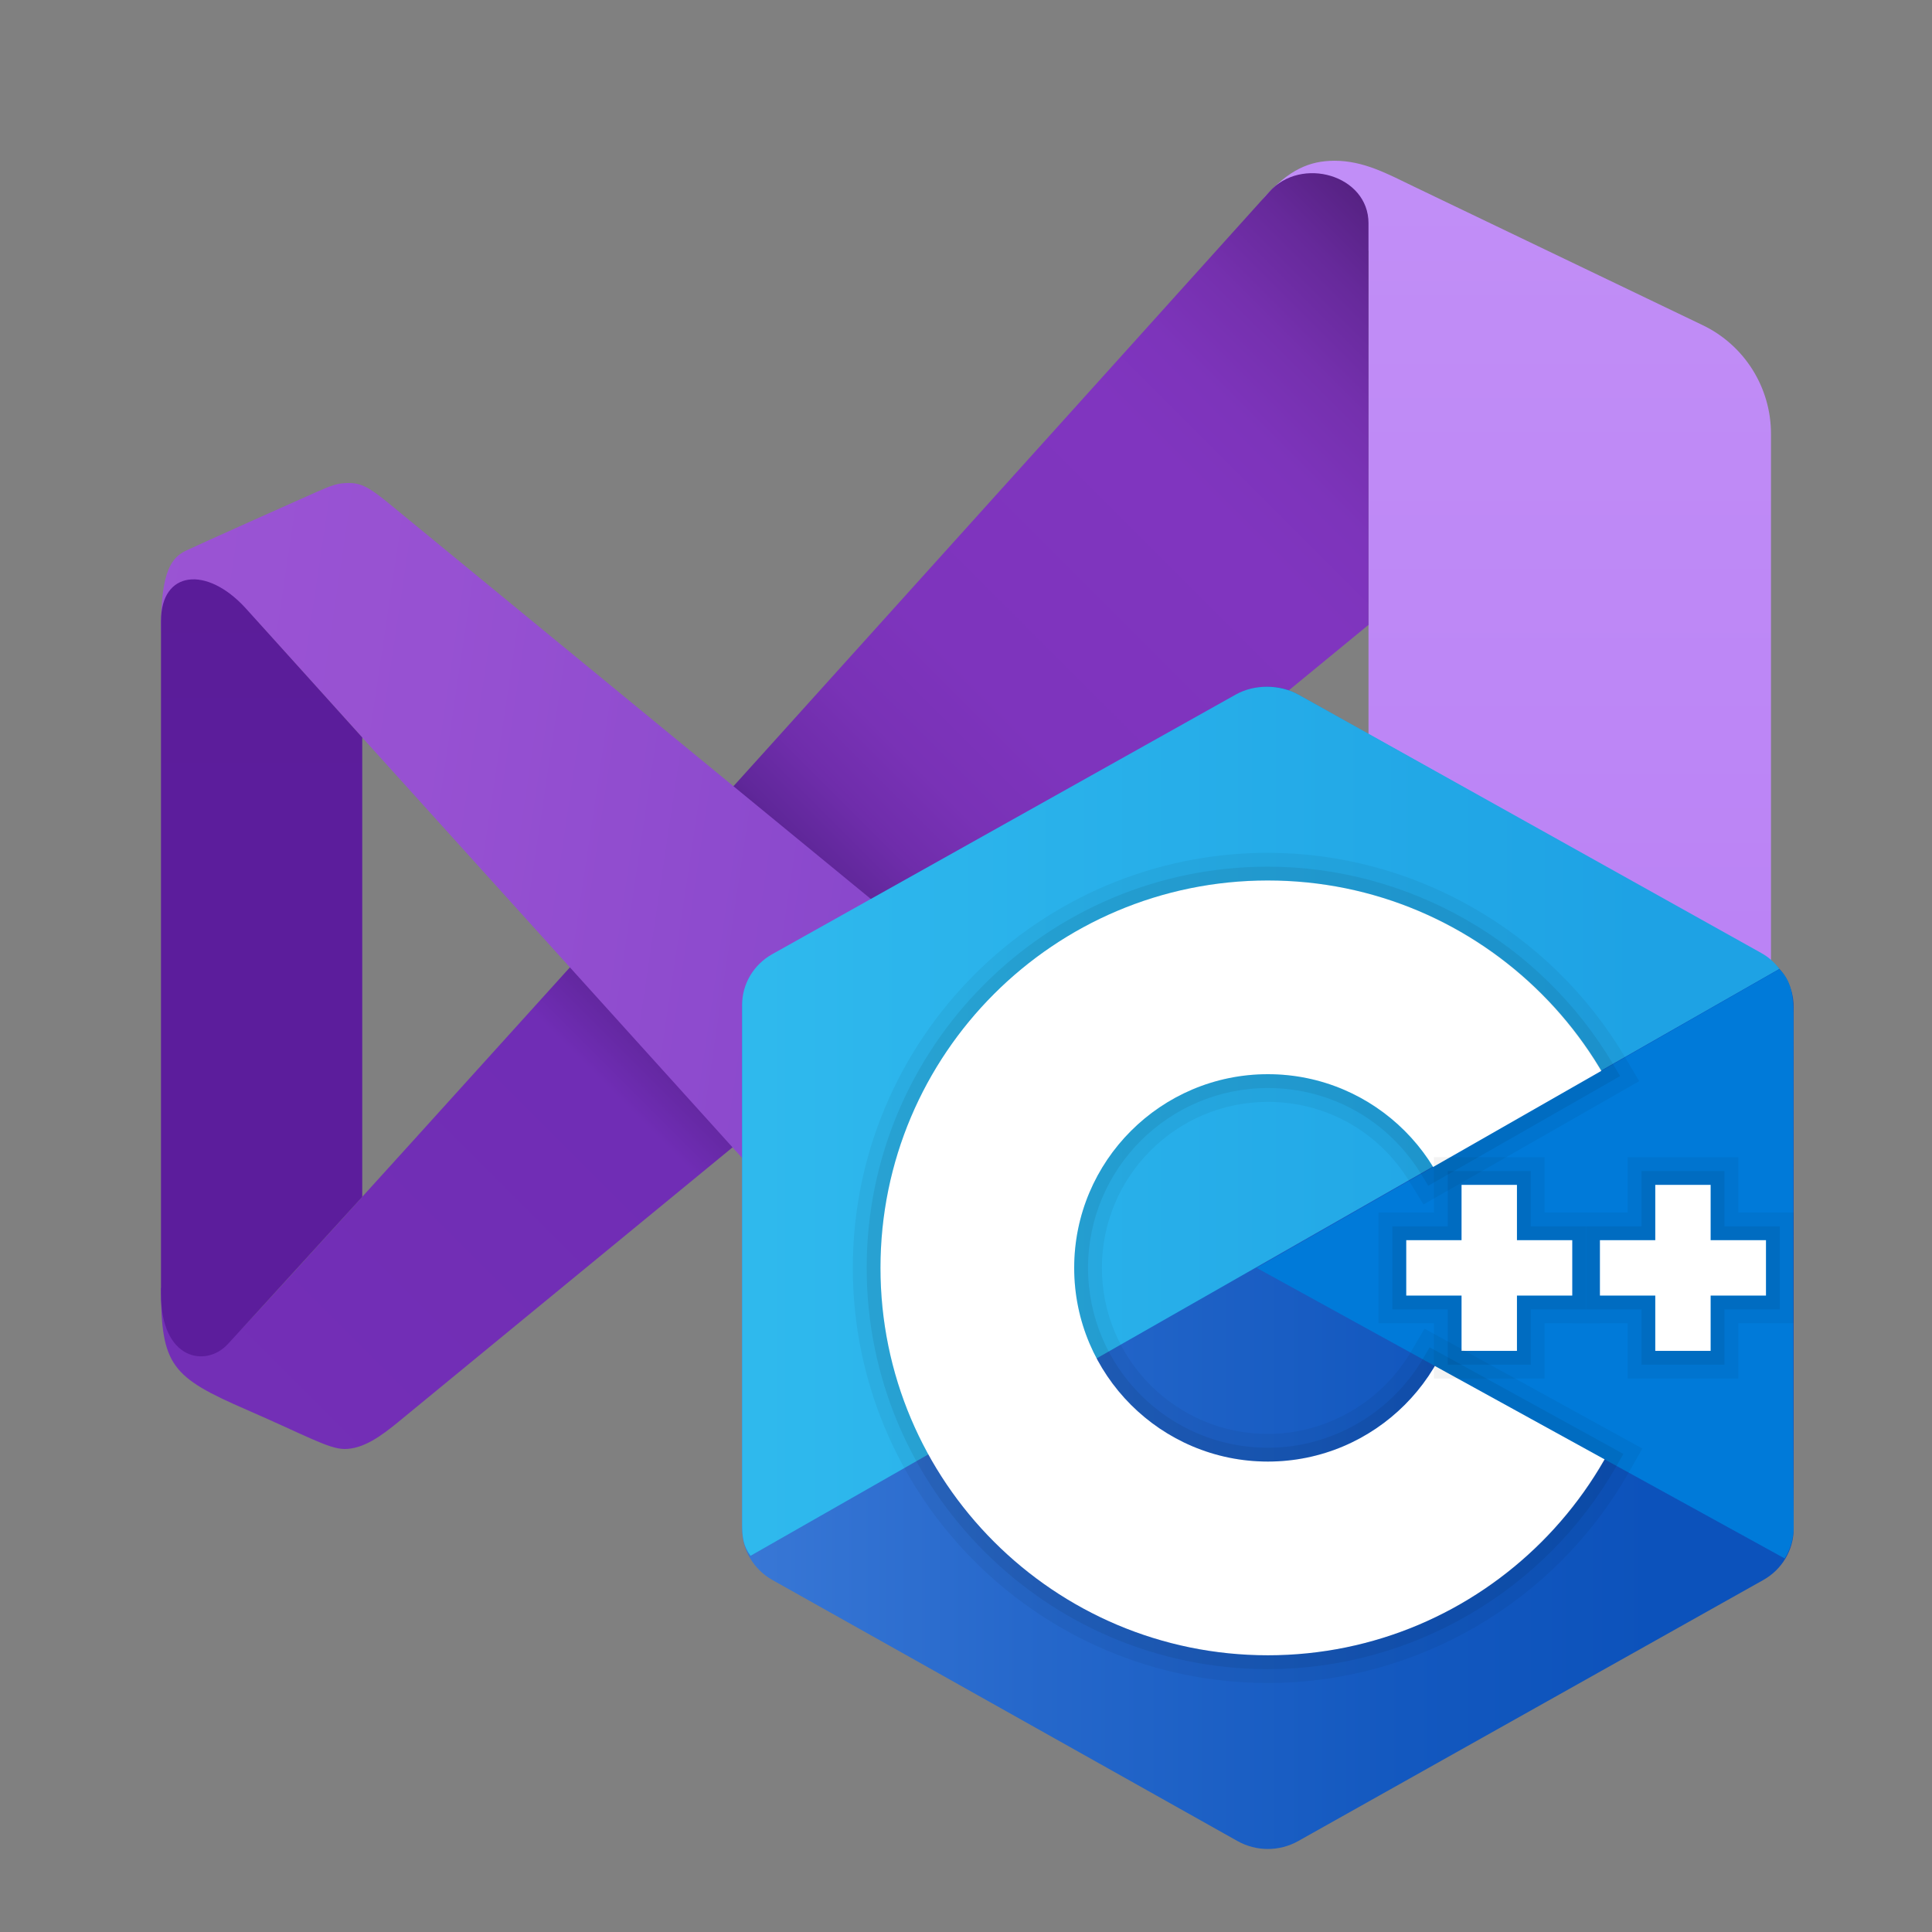<?xml version="1.0" encoding="utf-8"?>
<svg width="48px" height="48px" viewBox="0 0 48 48" version="1.1" xmlns:xlink="http://www.w3.org/1999/xlink" xmlns="http://www.w3.org/2000/svg">
  <rect x="0" y="0" width="48" height="48" fill="#808080" stroke="none"/>
  <defs>
    <linearGradient gradientUnits="userSpaceOnUse" x1="6.328" y1="-0.314" x2="6.328" y2="40.493" id="gradient_1">
      <stop offset="0%" stop-color="#C391F7" />
      <stop offset="100%" stop-color="#B579F4" />
    </linearGradient>
    <linearGradient gradientUnits="userSpaceOnUse" x1="0.598" y1="33.861" x2="33.92" y2="0.539" id="gradient_2">
      <stop offset="1.9%" stop-color="#742FB6" />
      <stop offset="32%" stop-color="#702DB5" />
      <stop offset="36.4%" stop-color="#5D2596" />
      <stop offset="38%" stop-color="#5D2596" />
      <stop offset="48%" stop-color="#5D2596" />
      <stop offset="48.5%" stop-color="#60279A" />
      <stop offset="51.7%" stop-color="#6F2DAB" />
      <stop offset="55.6%" stop-color="#7932B6" />
      <stop offset="61%" stop-color="#7E34BD" />
      <stop offset="76.2%" stop-color="#8035BF" />
      <stop offset="80.6%" stop-color="#7D34BB" />
      <stop offset="85.1%" stop-color="#7530AE" />
      <stop offset="89.7%" stop-color="#66299A" />
      <stop offset="94.3%" stop-color="#52207D" />
      <stop offset="96.3%" stop-color="#481B6E" />
    </linearGradient>
    <linearGradient gradientUnits="userSpaceOnUse" x1="0.405" y1="13.413" x2="31.886" y2="18.112" id="gradient_3">
      <stop offset="0.2%" stop-color="#9C55D4" />
      <stop offset="0.3%" stop-color="#9C55D4" />
      <stop offset="33.7%" stop-color="#9751D2" />
      <stop offset="73.7%" stop-color="#8847CB" />
      <stop offset="84.8%" stop-color="#8343C8" />
      <stop offset="89%" stop-color="#8042C3" />
      <stop offset="93.8%" stop-color="#773DB6" />
      <stop offset="98.8%" stop-color="#68369F" />
      <stop offset="100%" stop-color="#643499" />
    </linearGradient>
    <linearGradient gradientUnits="userSpaceOnUse" x1="2.5" y1="19.763" x2="2.5" y2="0.405" id="gradient_4">
      <stop offset="0%" stop-color="#5C1D9C" />
      <stop offset="100%" stop-color="#561B90" />
    </linearGradient>
    <linearGradient gradientUnits="userSpaceOnUse" x1="0" y1="14.437" x2="26.125" y2="14.437" id="gradient_5">
      <stop offset="0.2%" stop-color="#427FDB" />
      <stop offset="39.7%" stop-color="#2668CB" />
      <stop offset="76.3%" stop-color="#1358BF" />
      <stop offset="100%" stop-color="#0C52BB" />
    </linearGradient>
    <linearGradient gradientUnits="userSpaceOnUse" x1="0" y1="10.795" x2="25.772" y2="10.795" id="gradient_6">
      <stop offset="0%" stop-color="#32BDEF" />
      <stop offset="100%" stop-color="#1EA2E4" />
    </linearGradient>
    <linearGradient gradientUnits="userSpaceOnUse" x1="0" y1="7.32" x2="13.342" y2="7.32" id="gradient_7">
      <stop offset="0%" stop-color="#2AA4F4" />
      <stop offset="100%" stop-color="#007AD9" />
    </linearGradient>
    <path d="M0 0L48 0L48 48L0 48L0 0Z" id="path_1" />
    <path d="M0 0L33 0L33 33L0 33L0 0Z" id="path_2" />
    <clipPath id="mask_1">
      <use xlink:href="#path_1" />
    </clipPath>
    <clipPath id="mask_2">
      <use xlink:href="#path_2" />
    </clipPath>
  </defs>
  <g id="Visual-Studio-Icon">
    <path d="M0 0L48 0L48 48L0 48L0 0Z" id="Background" fill="#FFFFFF" fill-opacity="0" fill-rule="evenodd" stroke="none" />
    <g clip-path="url(#mask_1)">
      <path d="M44 10.781L44 37.184C44 38.331 43.347 39.377 42.316 39.88C39.968 41.024 35.924 42.993 35.266 43.293C34.33 43.721 33.742 44 33.007 44C32.272 44 31.786 43.521 31.448 43.164C31.11 42.806 34 33 34 33L34 6.23C34 6.23 30.818 5.564 31.42 4.893C32.023 4.222 32.527 3.994 33.156 3.994C33.881 3.994 34.467 4.317 35.127 4.635C35.595 4.86 39.859 6.906 42.301 8.078C43.342 8.577 44 9.627 44 10.781L44 10.781Z" id="Shape" fill="url(#gradient_1)" fill-rule="evenodd" stroke="none" />
      <path d="M4 32C4 33.928 4.261 34.214 6.134 35.028C7.59 35.661 8.17 36 8.559 36C9.028 36 9.469 35.677 9.886 35.336C10.303 34.995 34 15.525 34 15.525L34 5.546C34 4.348 32.326 3.87 31.533 4.768C31.533 4.768 6.742 32.299 6 33.012C5.258 33.725 5.767 31.119 4 32L4 32Z" id="Shape" fill="url(#gradient_2)" fill-rule="evenodd" stroke="none" />
      <path d="M4.62 13.681C4.937 13.529 7.554 12.359 7.876 12.218C8.254 12.053 8.39 12 8.669 12C8.977 12 9.187 12.117 9.67 12.514C10.345 13.068 34 32.483 34 32.483L34 42.242C34 43.917 32.256 44.089 31.272 42.983C30.574 42.199 6.389 15.434 6.389 15.434C6.389 15.434 4 16.641 4 15.587C4 14.166 4.276 13.847 4.62 13.681L4.62 13.681Z" id="Shape" fill="url(#gradient_3)" fill-rule="evenodd" stroke="none" />
      <path d="M9 18.323L9 29.735C9 29.735 6.27 32.734 5.66 33.394C5.118 33.981 4 33.797 4 32.148L4 15.428C4 14.177 5.131 14.05 6.098 15.105C6.273 15.296 9 18.323 9 18.323L9 18.323Z" id="Shape" fill="url(#gradient_4)" fill-rule="evenodd" stroke="none" />
    </g>
  </g>
  <g id="C++-Icon" transform="translate(15 15)">
    <path d="M0 0L33 0L33 33L0 33L0 0Z" id="Background" fill="#FFFFFF" fill-opacity="0" fill-rule="evenodd" stroke="none" />
    <g clip-path="url(#mask_2)">
      <path d="M15.746 2.259C16.213 1.997 16.787 1.997 17.253 2.259C19.56 3.554 26.501 7.45 28.808 8.745C29.275 9.006 29.562 9.49 29.562 10.014C29.562 12.603 29.562 20.396 29.562 22.985C29.562 23.509 29.275 23.993 28.808 24.255C26.502 25.55 19.561 29.446 17.253 30.741C16.787 31.003 16.212 31.003 15.746 30.741C13.439 29.446 6.498 25.55 4.191 24.255C3.725 23.993 3.438 23.51 3.438 22.986C3.438 20.397 3.438 12.604 3.438 10.015C3.438 9.491 3.725 9.007 4.192 8.745C6.498 7.45 13.44 3.554 15.746 2.259L15.746 2.259Z" id="Shape" fill="url(#gradient_5)" fill-rule="evenodd" stroke="none" />
      <path d="M3.647 23.653C3.464 23.408 3.438 23.176 3.438 22.863C3.438 20.289 3.438 12.541 3.438 9.966C3.438 9.445 3.724 8.964 4.19 8.704C6.488 7.417 13.406 3.543 15.704 2.255C16.169 1.994 16.8 2 17.265 2.261C19.564 3.548 26.458 7.389 28.756 8.676C28.942 8.78 29.083 8.906 29.21 9.072L3.647 23.653L3.647 23.653Z" id="Shape" fill="url(#gradient_6)" fill-rule="evenodd" stroke="none" />
      <path d="M16.5 6.875C21.812 6.875 26.125 11.188 26.125 16.5C26.125 21.812 21.812 26.125 16.5 26.125C11.188 26.125 6.875 21.812 6.875 16.5C6.875 11.188 11.188 6.875 16.5 6.875L16.5 6.875ZM16.5 11.688C19.156 11.688 21.312 13.844 21.312 16.5C21.312 19.156 19.156 21.312 16.5 21.312C13.844 21.312 11.688 19.156 11.688 16.5C11.688 13.844 13.844 11.688 16.5 11.688L16.5 11.688Z" id="Shape" fill="#FFFFFF" fill-rule="evenodd" stroke="none" />
      <path d="M29.208 9.078C29.563 9.411 29.556 9.911 29.556 10.305C29.556 12.914 29.534 20.335 29.562 22.944C29.565 23.216 29.475 23.503 29.34 23.719L16.22 16.5L29.208 9.078L29.208 9.078Z" id="Shape" fill="url(#gradient_7)" fill-rule="evenodd" stroke="none" />
      <g id="Group" transform="translate(19.25 13.75)" opacity="0.05">
        <path d="M3.438 0.688L3.438 2.062L4.812 2.062L4.812 3.438L3.438 3.438L3.438 4.812L2.062 4.812L2.062 3.438L0.688 3.438L0.688 2.062L2.062 2.062L2.062 0.688L3.438 0.688M4.125 0L3.438 0L2.062 0L1.375 0L1.375 0.688L1.375 1.375L0.688 1.375L0 1.375L0 2.062L0 3.438L0 4.125L0.688 4.125L1.375 4.125L1.375 4.812L1.375 5.5L2.062 5.5L3.438 5.5L4.125 5.5L4.125 4.812L4.125 4.125L4.812 4.125L5.5 4.125L5.5 3.438L5.5 2.062L5.5 1.375L4.812 1.375L4.125 1.375L4.125 0.688L4.125 0L4.125 0L4.125 0Z" id="Shape" fill="#000000" fill-rule="evenodd" stroke="none" />
        <path d="M8.25 0.688L8.25 2.062L9.625 2.062L9.625 3.438L8.25 3.438L8.25 4.812L6.875 4.812L6.875 3.438L5.5 3.438L5.5 2.062L6.875 2.062L6.875 0.688L8.25 0.688M8.938 0L8.25 0L6.875 0L6.188 0L6.188 0.688L6.188 1.375L5.5 1.375L4.812 1.375L4.812 2.062L4.812 3.438L4.812 4.125L5.5 4.125L6.188 4.125L6.188 4.812L6.188 5.5L6.875 5.5L8.25 5.5L8.938 5.5L8.938 4.812L8.938 4.125L9.625 4.125L10.312 4.125L10.312 3.438L10.312 2.062L10.312 1.375L9.625 1.375L8.938 1.375L8.938 0.688L8.938 0L8.938 0L8.938 0Z" id="Shape" fill="#000000" fill-rule="evenodd" stroke="none" />
      </g>
      <g id="Group" transform="translate(19.594 14.094)" opacity="0.07">
        <path d="M3.094 0.344L3.094 1.719L4.469 1.719L4.469 3.094L3.094 3.094L3.094 4.469L1.719 4.469L1.719 3.094L0.344 3.094L0.344 1.719L1.719 1.719L1.719 0.344L3.094 0.344M3.438 0L3.094 0L1.719 0L1.375 0L1.375 0.344L1.375 1.375L0.344 1.375L0 1.375L0 1.719L0 3.094L0 3.438L0.344 3.438L1.375 3.438L1.375 4.469L1.375 4.812L1.719 4.812L3.094 4.812L3.438 4.812L3.438 4.469L3.438 3.438L4.469 3.438L4.812 3.438L4.812 3.094L4.812 1.719L4.812 1.375L4.469 1.375L3.438 1.375L3.438 0.344L3.438 0L3.438 0L3.438 0Z" id="Shape" fill="#000000" fill-rule="evenodd" stroke="none" />
        <path d="M7.906 0.344L7.906 1.719L9.281 1.719L9.281 3.094L7.906 3.094L7.906 4.469L6.531 4.469L6.531 3.094L5.156 3.094L5.156 1.719L6.531 1.719L6.531 0.344L7.906 0.344M8.25 0L7.906 0L6.531 0L6.188 0L6.188 0.344L6.188 1.375L5.156 1.375L4.812 1.375L4.812 1.719L4.812 3.094L4.812 3.438L5.156 3.438L6.188 3.438L6.188 4.469L6.188 4.812L6.531 4.812L7.906 4.812L8.25 4.812L8.25 4.469L8.25 3.438L9.281 3.438L9.625 3.438L9.625 3.094L9.625 1.719L9.625 1.375L9.281 1.375L8.25 1.375L8.25 0.344L8.25 0L8.25 0L8.25 0Z" id="Shape" fill="#000000" fill-rule="evenodd" stroke="none" />
      </g>
      <path d="M22.688 14.438L21.312 14.438L21.312 15.812L19.938 15.812L19.938 17.188L21.312 17.188L21.312 18.562L22.688 18.562L22.688 17.188L24.062 17.188L24.062 15.812L22.688 15.812L22.688 14.438Z" id="Polygon" fill="#FFFFFF" fill-rule="evenodd" stroke="none" />
      <path d="M28.875 15.812L27.5 15.812L27.5 14.438L26.125 14.438L26.125 15.812L24.75 15.812L24.75 17.188L26.125 17.188L26.125 18.562L27.5 18.562L27.5 17.188L28.875 17.188L28.875 15.812Z" id="Polygon" fill="#FFFFFF" fill-rule="evenodd" stroke="none" />
      <g id="Group" transform="translate(6.188 6.188)">
        <path d="M10.312 0.688C13.838 0.688 16.914 2.593 18.591 5.422L14.415 7.808C13.569 6.426 12.05 5.5 10.312 5.5C7.656 5.5 5.5 7.656 5.5 10.312C5.5 12.968 7.657 15.125 10.312 15.125C12.079 15.125 13.621 14.168 14.457 12.747L18.673 15.067C17.016 17.973 13.894 19.938 10.312 19.938C5 19.938 0.688 15.625 0.688 10.312C0.688 5 5 0.688 10.312 0.688M10.312 0C4.626 0 0 4.626 0 10.312C0 15.999 4.626 20.625 10.312 20.625C14.002 20.625 17.435 18.626 19.271 15.407L19.616 14.8L19.005 14.464L14.789 12.144L14.204 11.822L13.865 12.398C13.124 13.656 11.763 14.438 10.312 14.438C8.038 14.438 6.188 12.587 6.188 10.312C6.188 8.038 8.038 6.188 10.312 6.188C11.756 6.188 13.07 6.927 13.829 8.167L14.178 8.736L14.757 8.405L18.932 6.02L19.538 5.673L19.182 5.072C17.328 1.944 13.93 0 10.312 0L10.312 0L10.312 0Z" id="Shape" fill="#000000" fill-opacity="0.05" fill-rule="evenodd" stroke="none" />
        <path d="M10.312 0.688C13.838 0.688 16.914 2.593 18.591 5.422L14.415 7.808C13.569 6.426 12.05 5.5 10.312 5.5C7.656 5.5 5.5 7.656 5.5 10.312C5.5 12.968 7.657 15.125 10.312 15.125C12.079 15.125 13.621 14.168 14.457 12.747L18.673 15.067C17.016 17.973 13.894 19.938 10.312 19.938C5 19.938 0.688 15.625 0.688 10.312C0.688 5 5 0.688 10.312 0.688M10.312 0.344C4.816 0.344 0.344 4.816 0.344 10.312C0.344 15.809 4.816 20.281 10.312 20.281C13.879 20.281 17.197 18.348 18.972 15.237L19.145 14.934L18.839 14.765L14.623 12.446L14.331 12.285L14.162 12.572C13.359 13.935 11.884 14.781 10.312 14.781C7.848 14.781 5.844 12.777 5.844 10.312C5.844 7.848 7.848 5.844 10.312 5.844C11.877 5.844 13.3 6.645 14.123 7.987L14.297 8.272L14.586 8.106L18.761 5.721L19.064 5.547L18.886 5.247C17.094 2.223 13.809 0.344 10.312 0.344L10.312 0.344L10.312 0.344Z" id="Shape" fill="#000000" fill-opacity="0.07" fill-rule="evenodd" stroke="none" />
      </g>
    </g>
  </g>
</svg>